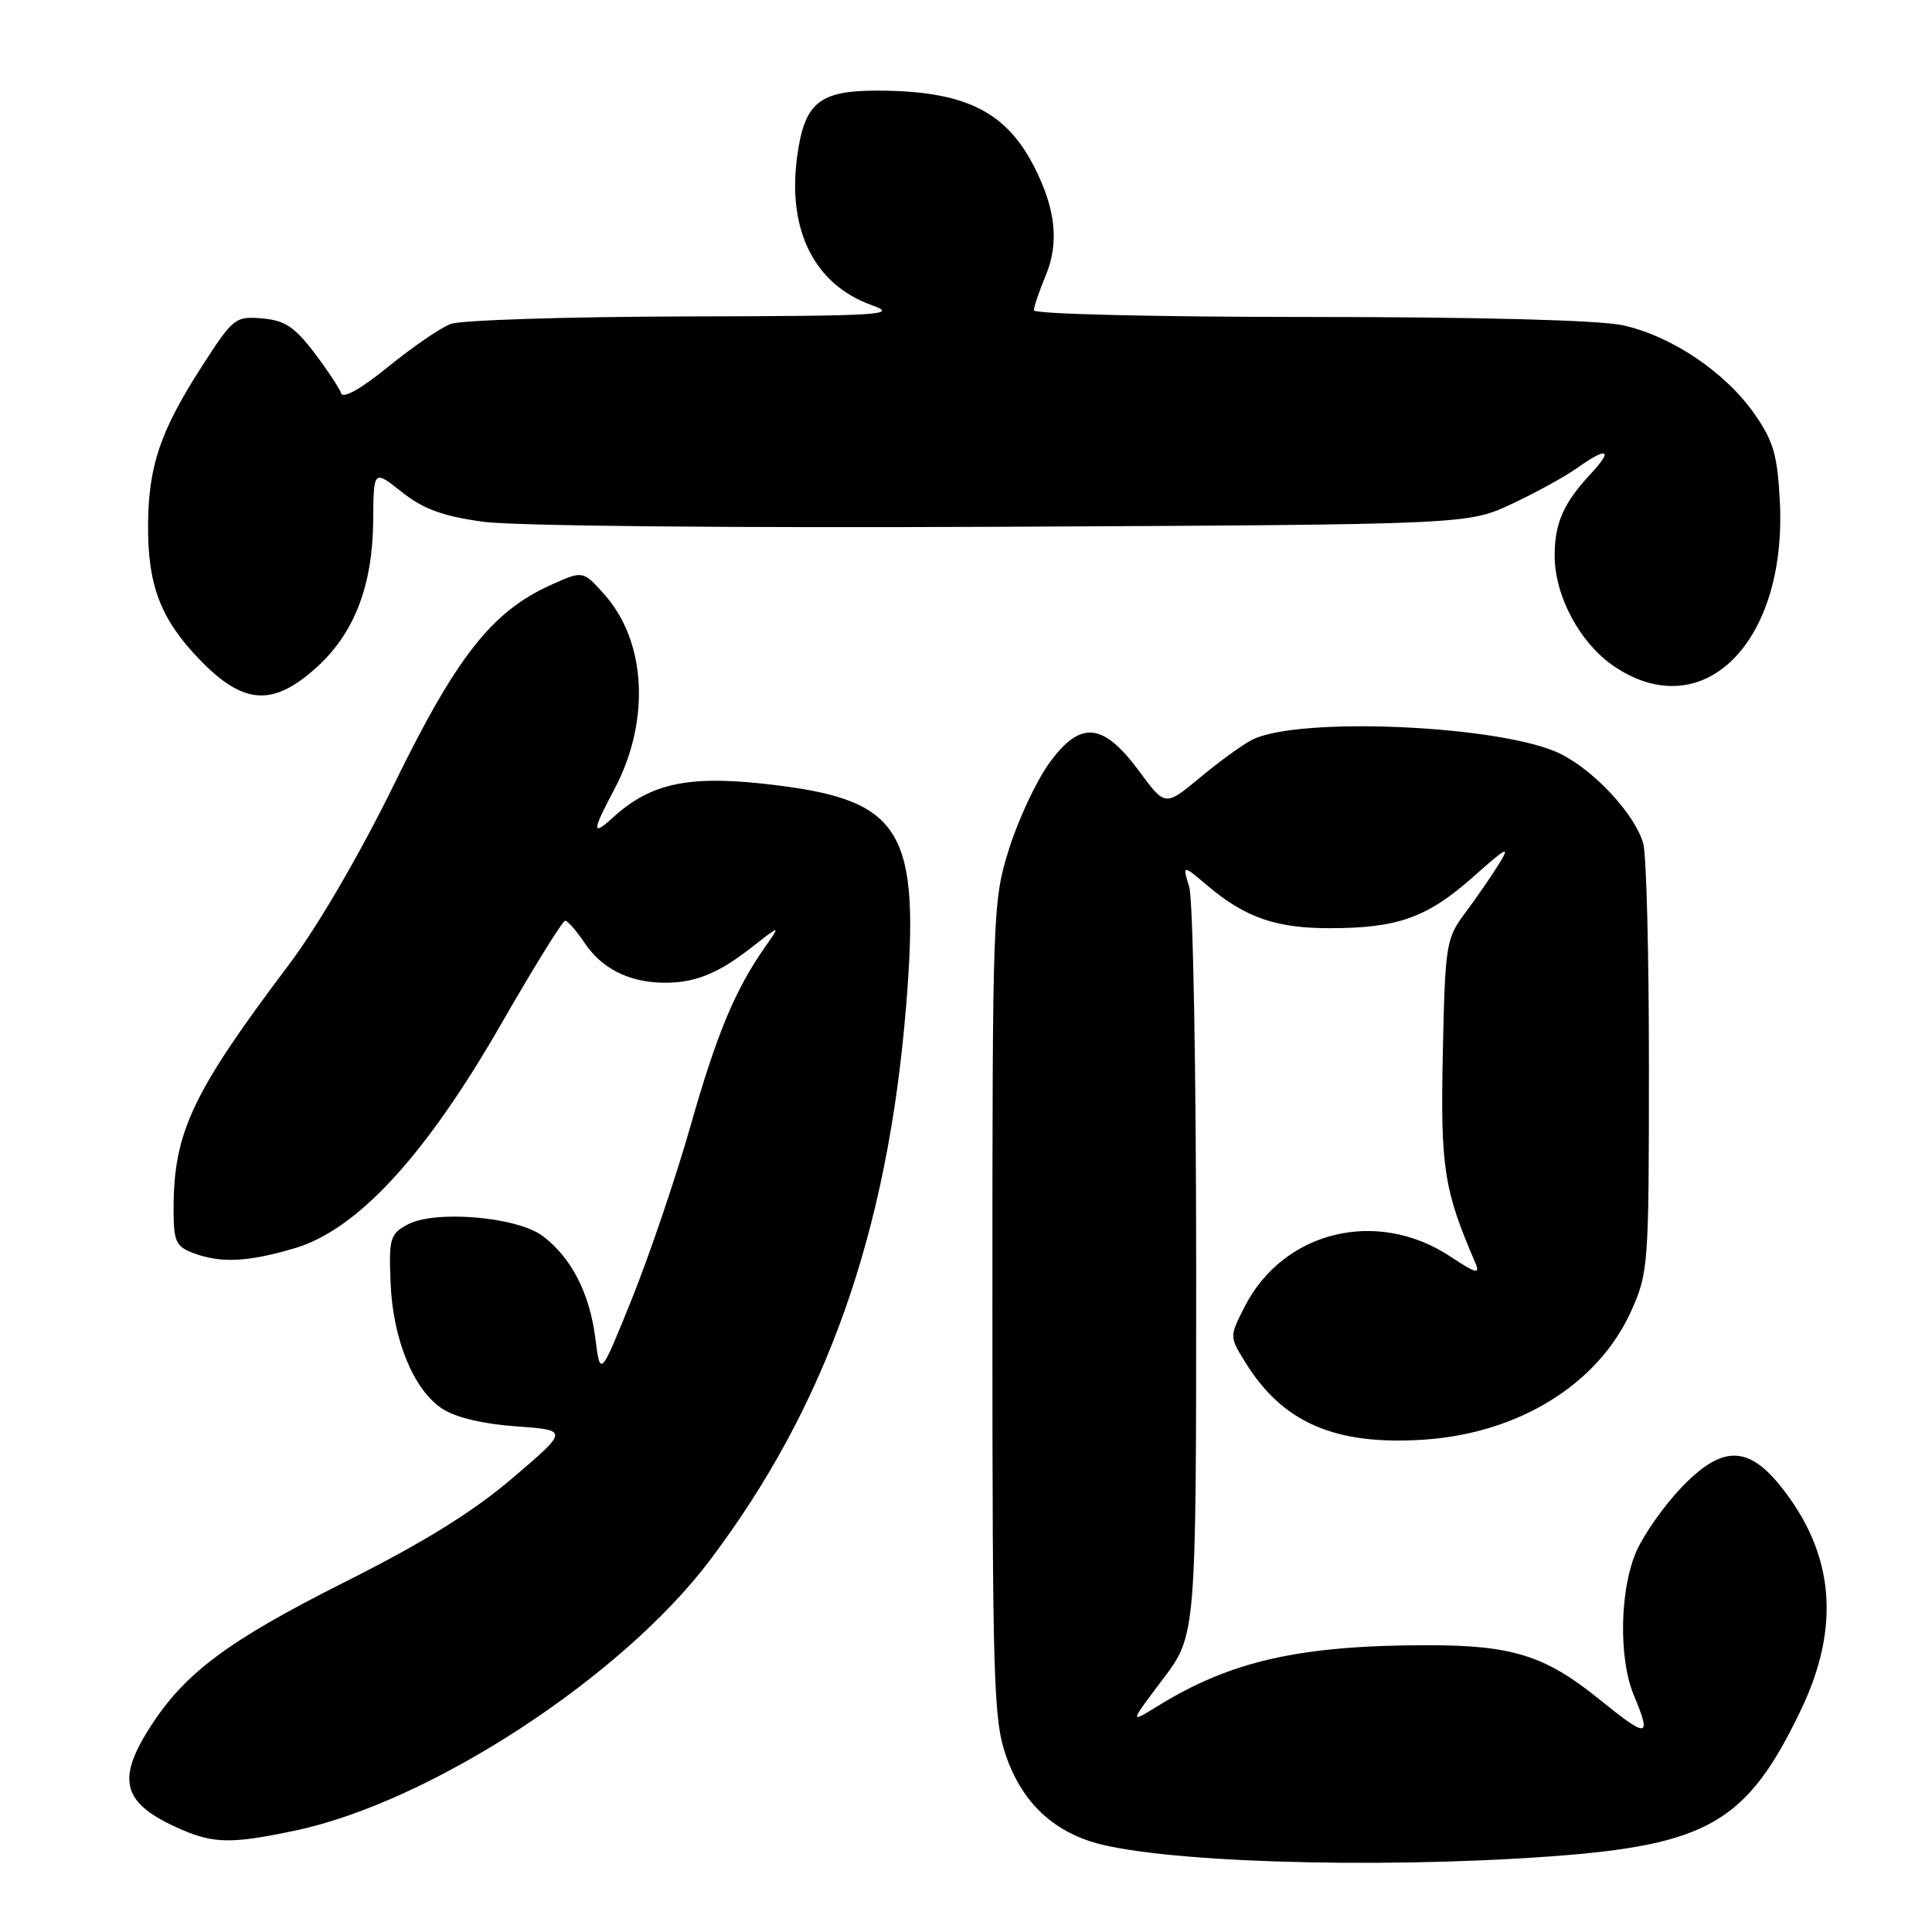 <?xml version="1.0" encoding="UTF-8" standalone="no"?>
<!DOCTYPE svg PUBLIC "-//W3C//DTD SVG 1.1//EN" "http://www.w3.org/Graphics/SVG/1.1/DTD/svg11.dtd" >
<svg xmlns="http://www.w3.org/2000/svg" xmlns:xlink="http://www.w3.org/1999/xlink" version="1.1" viewBox="0 0 256 256">
 <g >
 <path fill="currentColor"
d=" M 205.33 245.99 C 226.33 244.47 231.50 241.46 238.62 226.60 C 243.91 215.58 243.07 205.92 236.06 197.08 C 231.61 191.45 228.14 191.48 222.72 197.18 C 220.53 199.47 217.91 203.19 216.89 205.43 C 214.62 210.43 214.43 219.71 216.50 224.65 C 218.88 230.34 218.38 230.40 211.87 225.13 C 204.78 219.39 200.37 218.00 189.28 218.00 C 172.28 218.00 163.11 220.06 153.39 226.07 C 149.65 228.38 149.65 228.38 154.07 222.52 C 158.50 216.66 158.50 216.66 158.50 168.58 C 158.50 142.14 158.09 119.16 157.58 117.52 C 156.67 114.54 156.67 114.54 160.08 117.42 C 165.03 121.59 169.11 123.00 176.22 122.99 C 185.20 122.99 189.12 121.58 195.16 116.23 C 199.67 112.21 200.19 111.95 198.61 114.50 C 197.58 116.15 195.56 119.08 194.12 121.00 C 191.61 124.36 191.49 125.11 191.18 139.58 C 190.86 154.73 191.32 157.68 195.50 167.36 C 196.16 168.90 195.58 168.75 192.17 166.49 C 182.46 160.07 170.05 163.10 164.92 173.15 C 162.90 177.11 162.90 177.11 165.01 180.51 C 169.94 188.50 176.87 191.52 188.55 190.77 C 201.18 189.97 211.75 183.44 216.12 173.76 C 218.42 168.65 218.49 167.75 218.49 141.50 C 218.50 126.65 218.16 113.27 217.74 111.77 C 216.67 107.98 211.43 102.26 206.88 99.94 C 199.38 96.11 171.94 94.86 165.84 98.06 C 164.55 98.74 161.45 100.99 158.95 103.08 C 154.39 106.86 154.39 106.86 150.94 102.18 C 146.14 95.69 143.15 95.43 139.02 101.13 C 137.33 103.47 134.94 108.56 133.72 112.44 C 131.54 119.37 131.50 120.49 131.50 173.50 C 131.50 223.15 131.65 227.92 133.32 232.72 C 135.32 238.44 139.01 242.19 144.43 243.98 C 152.78 246.73 181.73 247.69 205.33 245.99 Z  M 39.16 242.55 C 57.03 238.77 82.37 222.24 94.05 206.76 C 109.48 186.32 117.60 163.40 120.06 133.37 C 121.95 110.23 119.57 106.14 102.99 104.06 C 91.55 102.62 86.38 103.63 81.25 108.30 C 78.39 110.90 78.42 110.20 81.40 104.59 C 86.20 95.56 85.66 85.01 80.07 78.75 C 77.24 75.59 77.24 75.59 72.99 77.51 C 65.20 81.02 60.53 86.94 52.25 103.86 C 47.64 113.26 42.09 122.78 38.24 127.88 C 25.47 144.82 23.00 150.05 23.00 160.21 C 23.00 164.49 23.30 165.16 25.57 166.02 C 29.21 167.41 32.83 167.24 39.07 165.39 C 47.37 162.92 56.35 153.17 66.39 135.72 C 70.72 128.17 74.55 122.00 74.89 122.00 C 75.22 122.00 76.40 123.35 77.49 124.98 C 79.70 128.27 83.20 130.08 87.61 130.21 C 91.87 130.33 95.01 129.11 99.48 125.62 C 103.47 122.50 103.47 122.50 101.36 125.50 C 97.39 131.17 94.96 137.02 91.48 149.25 C 89.56 155.99 86.09 166.22 83.77 172.00 C 79.54 182.50 79.54 182.50 78.88 177.29 C 78.13 171.33 75.68 166.59 71.87 163.75 C 68.47 161.22 57.59 160.31 54.00 162.26 C 51.69 163.51 51.52 164.10 51.75 169.90 C 52.04 177.46 54.78 184.15 58.61 186.67 C 60.35 187.81 64.01 188.69 68.38 189.00 C 75.36 189.50 75.36 189.50 67.93 195.84 C 62.67 200.33 56.20 204.34 45.74 209.60 C 30.15 217.44 24.45 221.69 19.83 228.95 C 15.33 236.01 16.29 239.06 24.03 242.42 C 28.37 244.30 30.81 244.32 39.16 242.55 Z  M 41.94 88.44 C 46.95 83.91 49.38 77.61 49.45 68.96 C 49.50 62.23 49.50 62.23 53.25 65.20 C 56.10 67.46 58.66 68.39 63.98 69.13 C 68.07 69.70 96.57 69.97 132.73 69.80 C 194.50 69.50 194.50 69.50 200.30 66.78 C 203.49 65.29 207.38 63.15 208.95 62.03 C 212.97 59.17 213.83 59.51 210.81 62.75 C 207.18 66.64 206.00 69.31 206.00 73.62 C 206.00 79.04 209.42 85.35 214.02 88.39 C 225.75 96.16 236.78 85.08 235.84 66.48 C 235.52 60.26 235.00 58.46 232.45 54.81 C 228.58 49.28 221.41 44.47 214.97 43.09 C 211.85 42.42 195.91 42.00 173.45 42.00 C 153.20 42.00 137.00 41.61 137.00 41.12 C 137.00 40.64 137.71 38.54 138.58 36.46 C 140.37 32.17 139.88 27.63 137.01 22.05 C 133.24 14.68 127.72 12.02 116.25 12.01 C 108.51 12.00 106.57 13.61 105.61 20.86 C 104.33 30.56 107.94 37.72 115.50 40.43 C 119.15 41.73 116.96 41.87 90.82 41.93 C 75.04 41.97 61.03 42.42 59.70 42.93 C 58.36 43.44 54.64 45.99 51.44 48.60 C 47.84 51.52 45.46 52.87 45.20 52.11 C 44.98 51.44 43.36 49.00 41.61 46.69 C 39.02 43.30 37.71 42.44 34.73 42.19 C 31.16 41.89 30.89 42.11 26.66 48.69 C 21.25 57.10 19.67 61.78 19.62 69.50 C 19.56 77.58 21.30 82.10 26.53 87.48 C 32.29 93.41 36.17 93.65 41.94 88.44 Z "/>
</g>
</svg>
